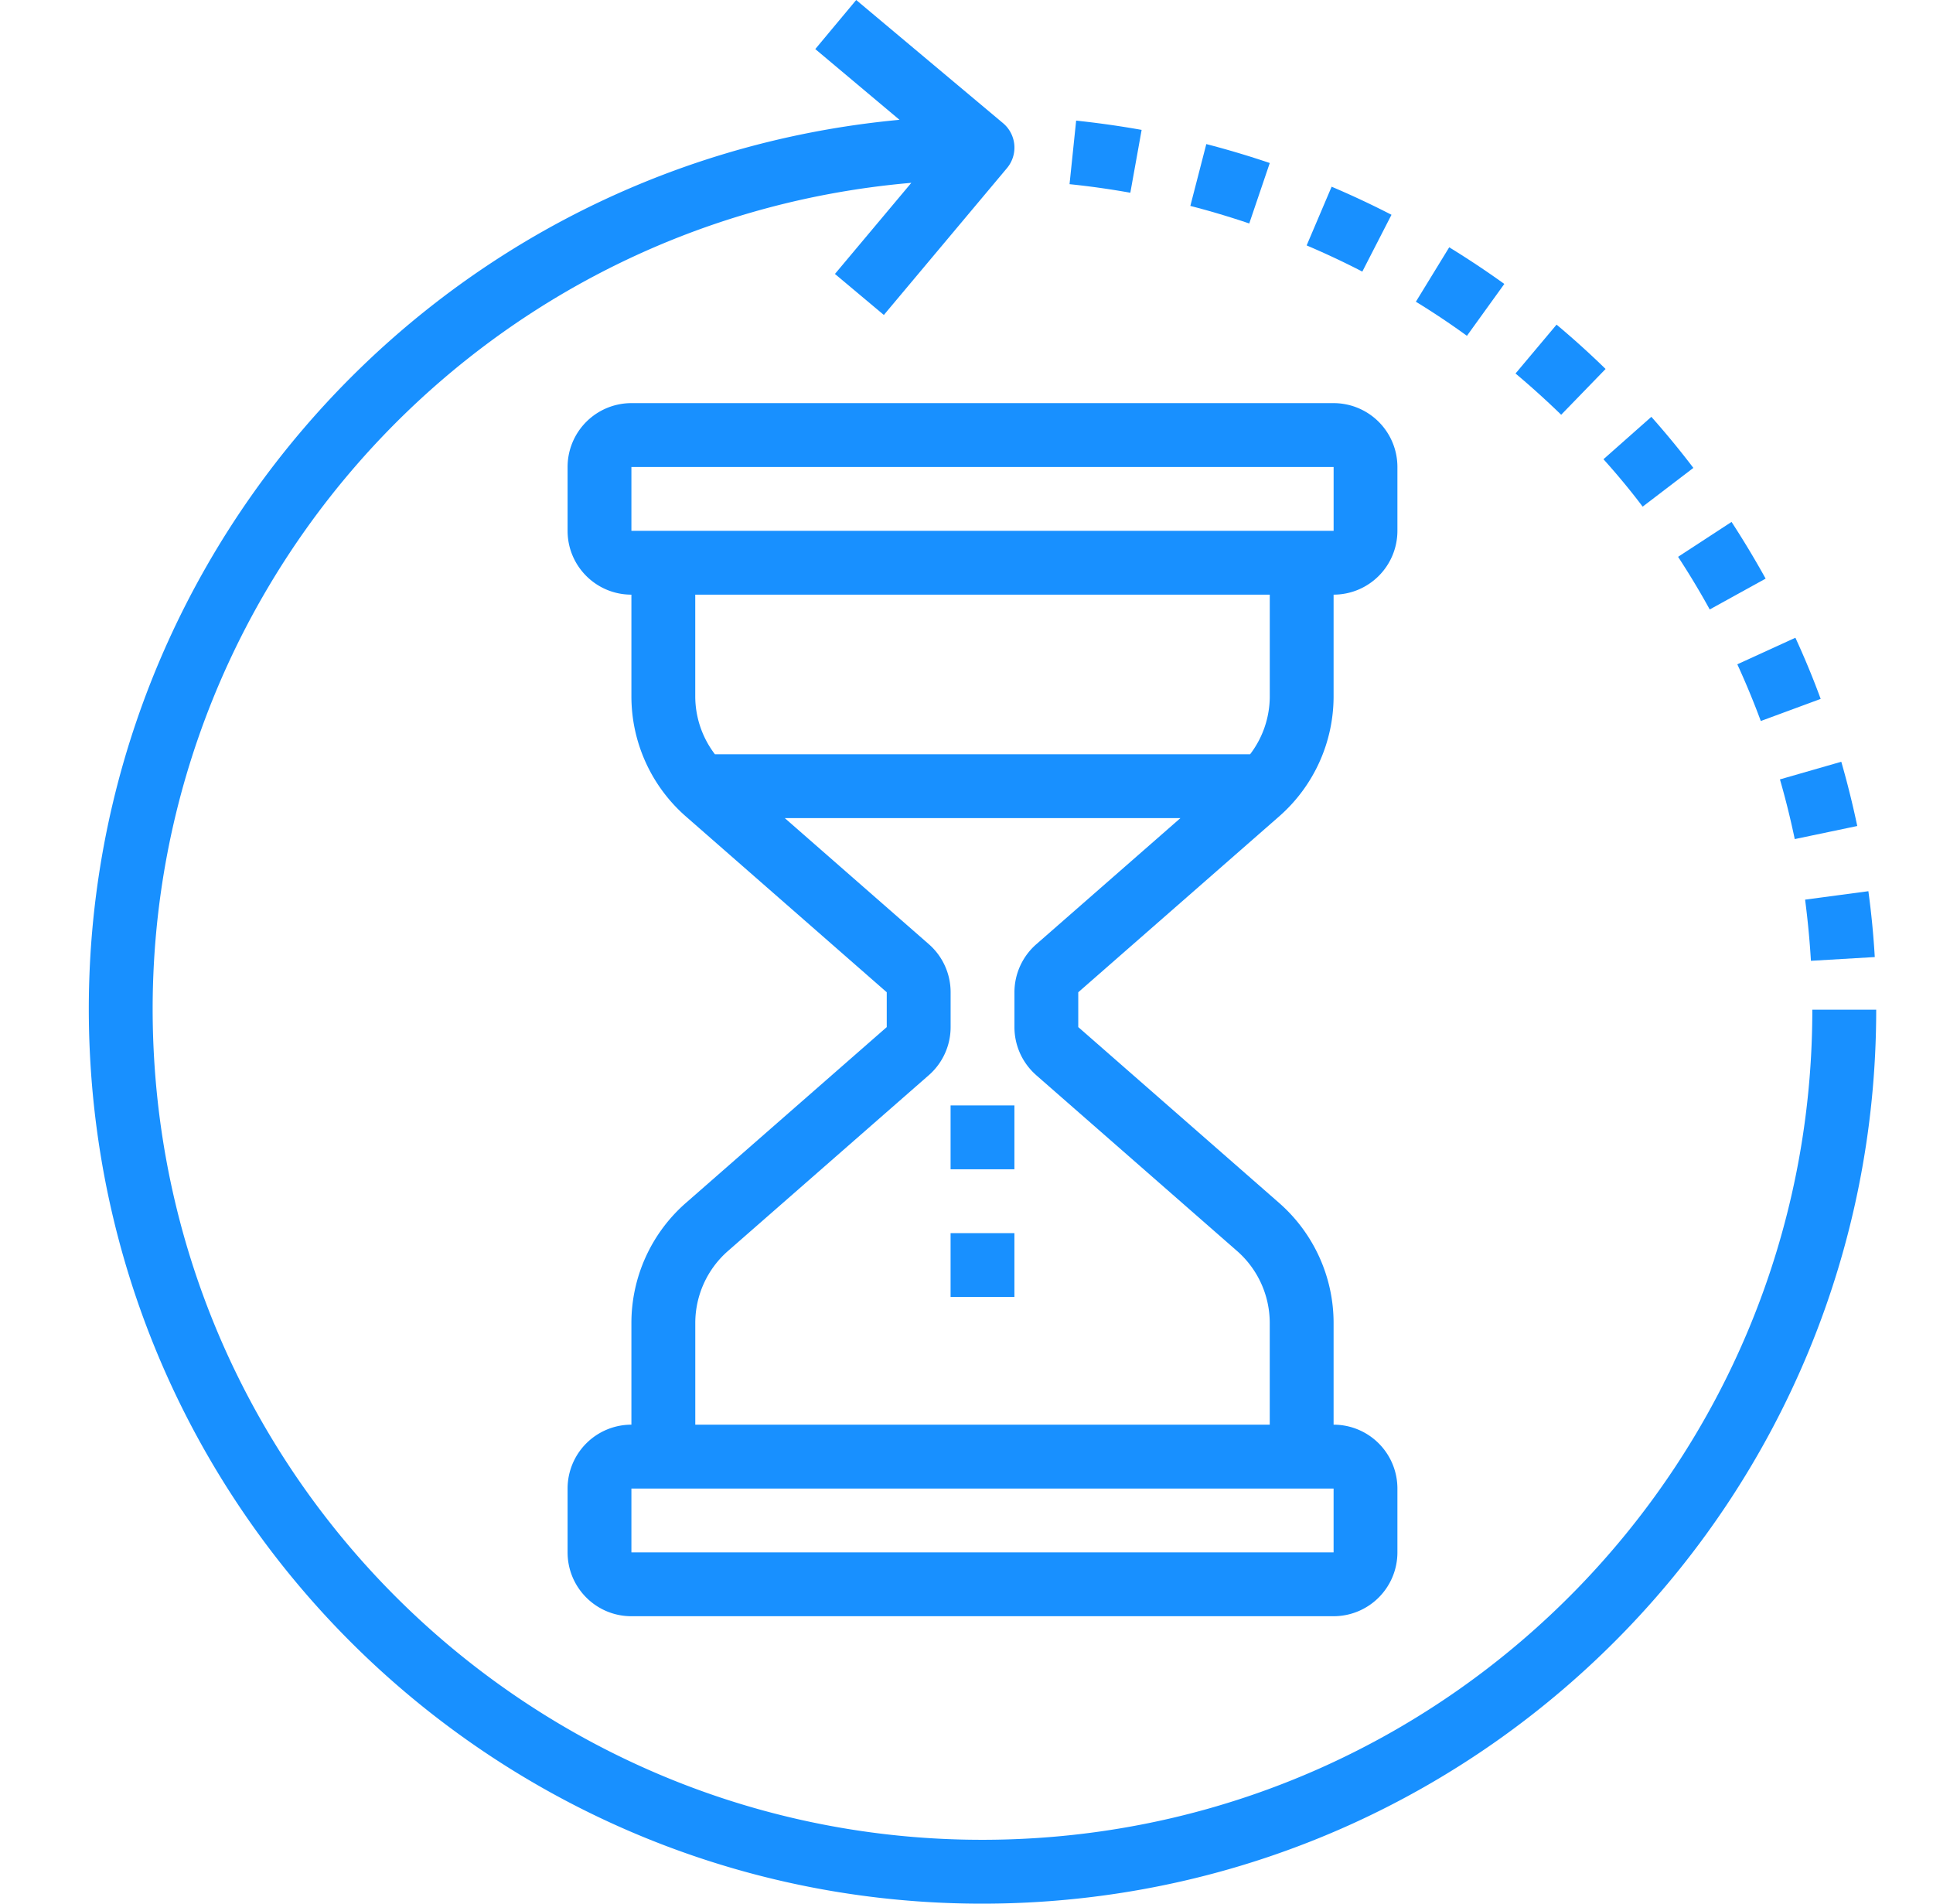 <svg width="65" height="64" fill="none" xmlns="http://www.w3.org/2000/svg"><g clip-path="url(#clip0_119204:171411)" fill="#1890FF"><path d="M43.01 27.45a5.366 5.366 0 001.834-4.04v-3.418a2.147 2.147 0 002.146-2.146V15.7a2.147 2.147 0 00-2.146-2.147H21.232a2.147 2.147 0 00-2.146 2.146v2.147c0 1.185.96 2.146 2.146 2.146v3.419c0 1.547.668 3.02 1.833 4.039l6.753 5.909v1.172l-6.753 5.91a5.364 5.364 0 00-1.833 4.038v3.418a2.147 2.147 0 00-2.146 2.147v2.146c0 1.185.96 2.147 2.146 2.147h23.612a2.147 2.147 0 002.146-2.147v-2.146a2.147 2.147 0 00-2.146-2.147v-3.418c0-1.548-.669-3.02-1.834-4.039l-6.752-5.91v-1.17l6.752-5.91zM21.233 15.7h23.612v2.146H21.232V15.7zm2.147 4.293h19.318v3.418a3.212 3.212 0 01-.662 1.948H24.041a3.21 3.21 0 01-.662-1.948v-3.419zM44.844 52.19H21.232v-2.146h23.612v2.146zm-10-16.043l6.753 5.91a3.22 3.22 0 011.1 2.422v3.418H23.38v-3.418a3.22 3.22 0 011.1-2.422l6.753-5.91c.466-.408.733-.997.733-1.616v-1.172c0-.62-.267-1.209-.733-1.616l-4.843-4.238h13.303l-4.843 4.238a2.147 2.147 0 00-.738 1.616v1.172c0 .62.267 1.208.733 1.616z"/><path d="M31.965 37.164h2.146v2.147h-2.146v-2.147zm0 4.294h2.146v2.146h-2.146v-2.146z"/><path d="M60.942 33.945c.003 15.1-12.008 27.463-27.102 27.897-15.095.434-27.796-11.218-28.66-26.295-.866-15.075 10.42-28.104 25.465-29.4L28.076 9.21l1.645 1.379 4.14-4.937a1.073 1.073 0 00-.133-1.512L28.791 0l-1.376 1.65 2.832 2.378C14.083 5.536 2.038 19.608 3.045 35.813c1.006 16.203 14.7 28.677 30.927 28.173C50.2 63.48 63.092 50.179 63.09 33.945h-2.147zM59.21 24.24l2.013-.743a28 28 0 00-.85-2.056l-1.953.893c.288.627.553 1.268.79 1.907zM46.791 7.221a30.21 30.21 0 00-2.013-.944l-.84 1.974c.625.266 1.256.561 1.872.88l.981-1.91z"/><path d="M60.895 32.302l2.147-.126a28.976 28.976 0 00-.215-2.214l-2.128.284a29.5 29.5 0 01.196 2.056zm-.544-4.092l2.102-.44a30.354 30.354 0 00-.537-2.16l-2.063.593c.19.658.357 1.332.498 2.007zm-5.114-11.177l1.705-1.302a29.348 29.348 0 00-1.413-1.717l-1.61 1.425c.46.511.906 1.048 1.318 1.594zm2.255 3.457l1.88-1.037a31.61 31.61 0 00-1.146-1.906l-1.798 1.173c.374.573.732 1.165 1.064 1.77zM42.697 5.48c-.71-.24-1.428-.454-2.133-.636l-.537 2.079c.655.168 1.321.367 1.981.59l.69-2.033zM38.39 4.367a31.321 31.321 0 00-2.203-.312l-.222 2.137c.682.07 1.37.167 2.044.288l.38-2.113zm12.195 5.179a30.59 30.59 0 00-1.853-1.232l-1.121 1.83c.576.352 1.156.739 1.717 1.146l1.257-1.744zm3.405 2.858a29.454 29.454 0 00-1.648-1.49l-1.38 1.643c.524.44 1.04.907 1.535 1.387l1.494-1.54z"/></g><defs><clipPath id="clip0_119204:171411"><path fill="#fff" transform="translate(.667)" d="M0 0h64v64H0z"/></clipPath></defs></svg>